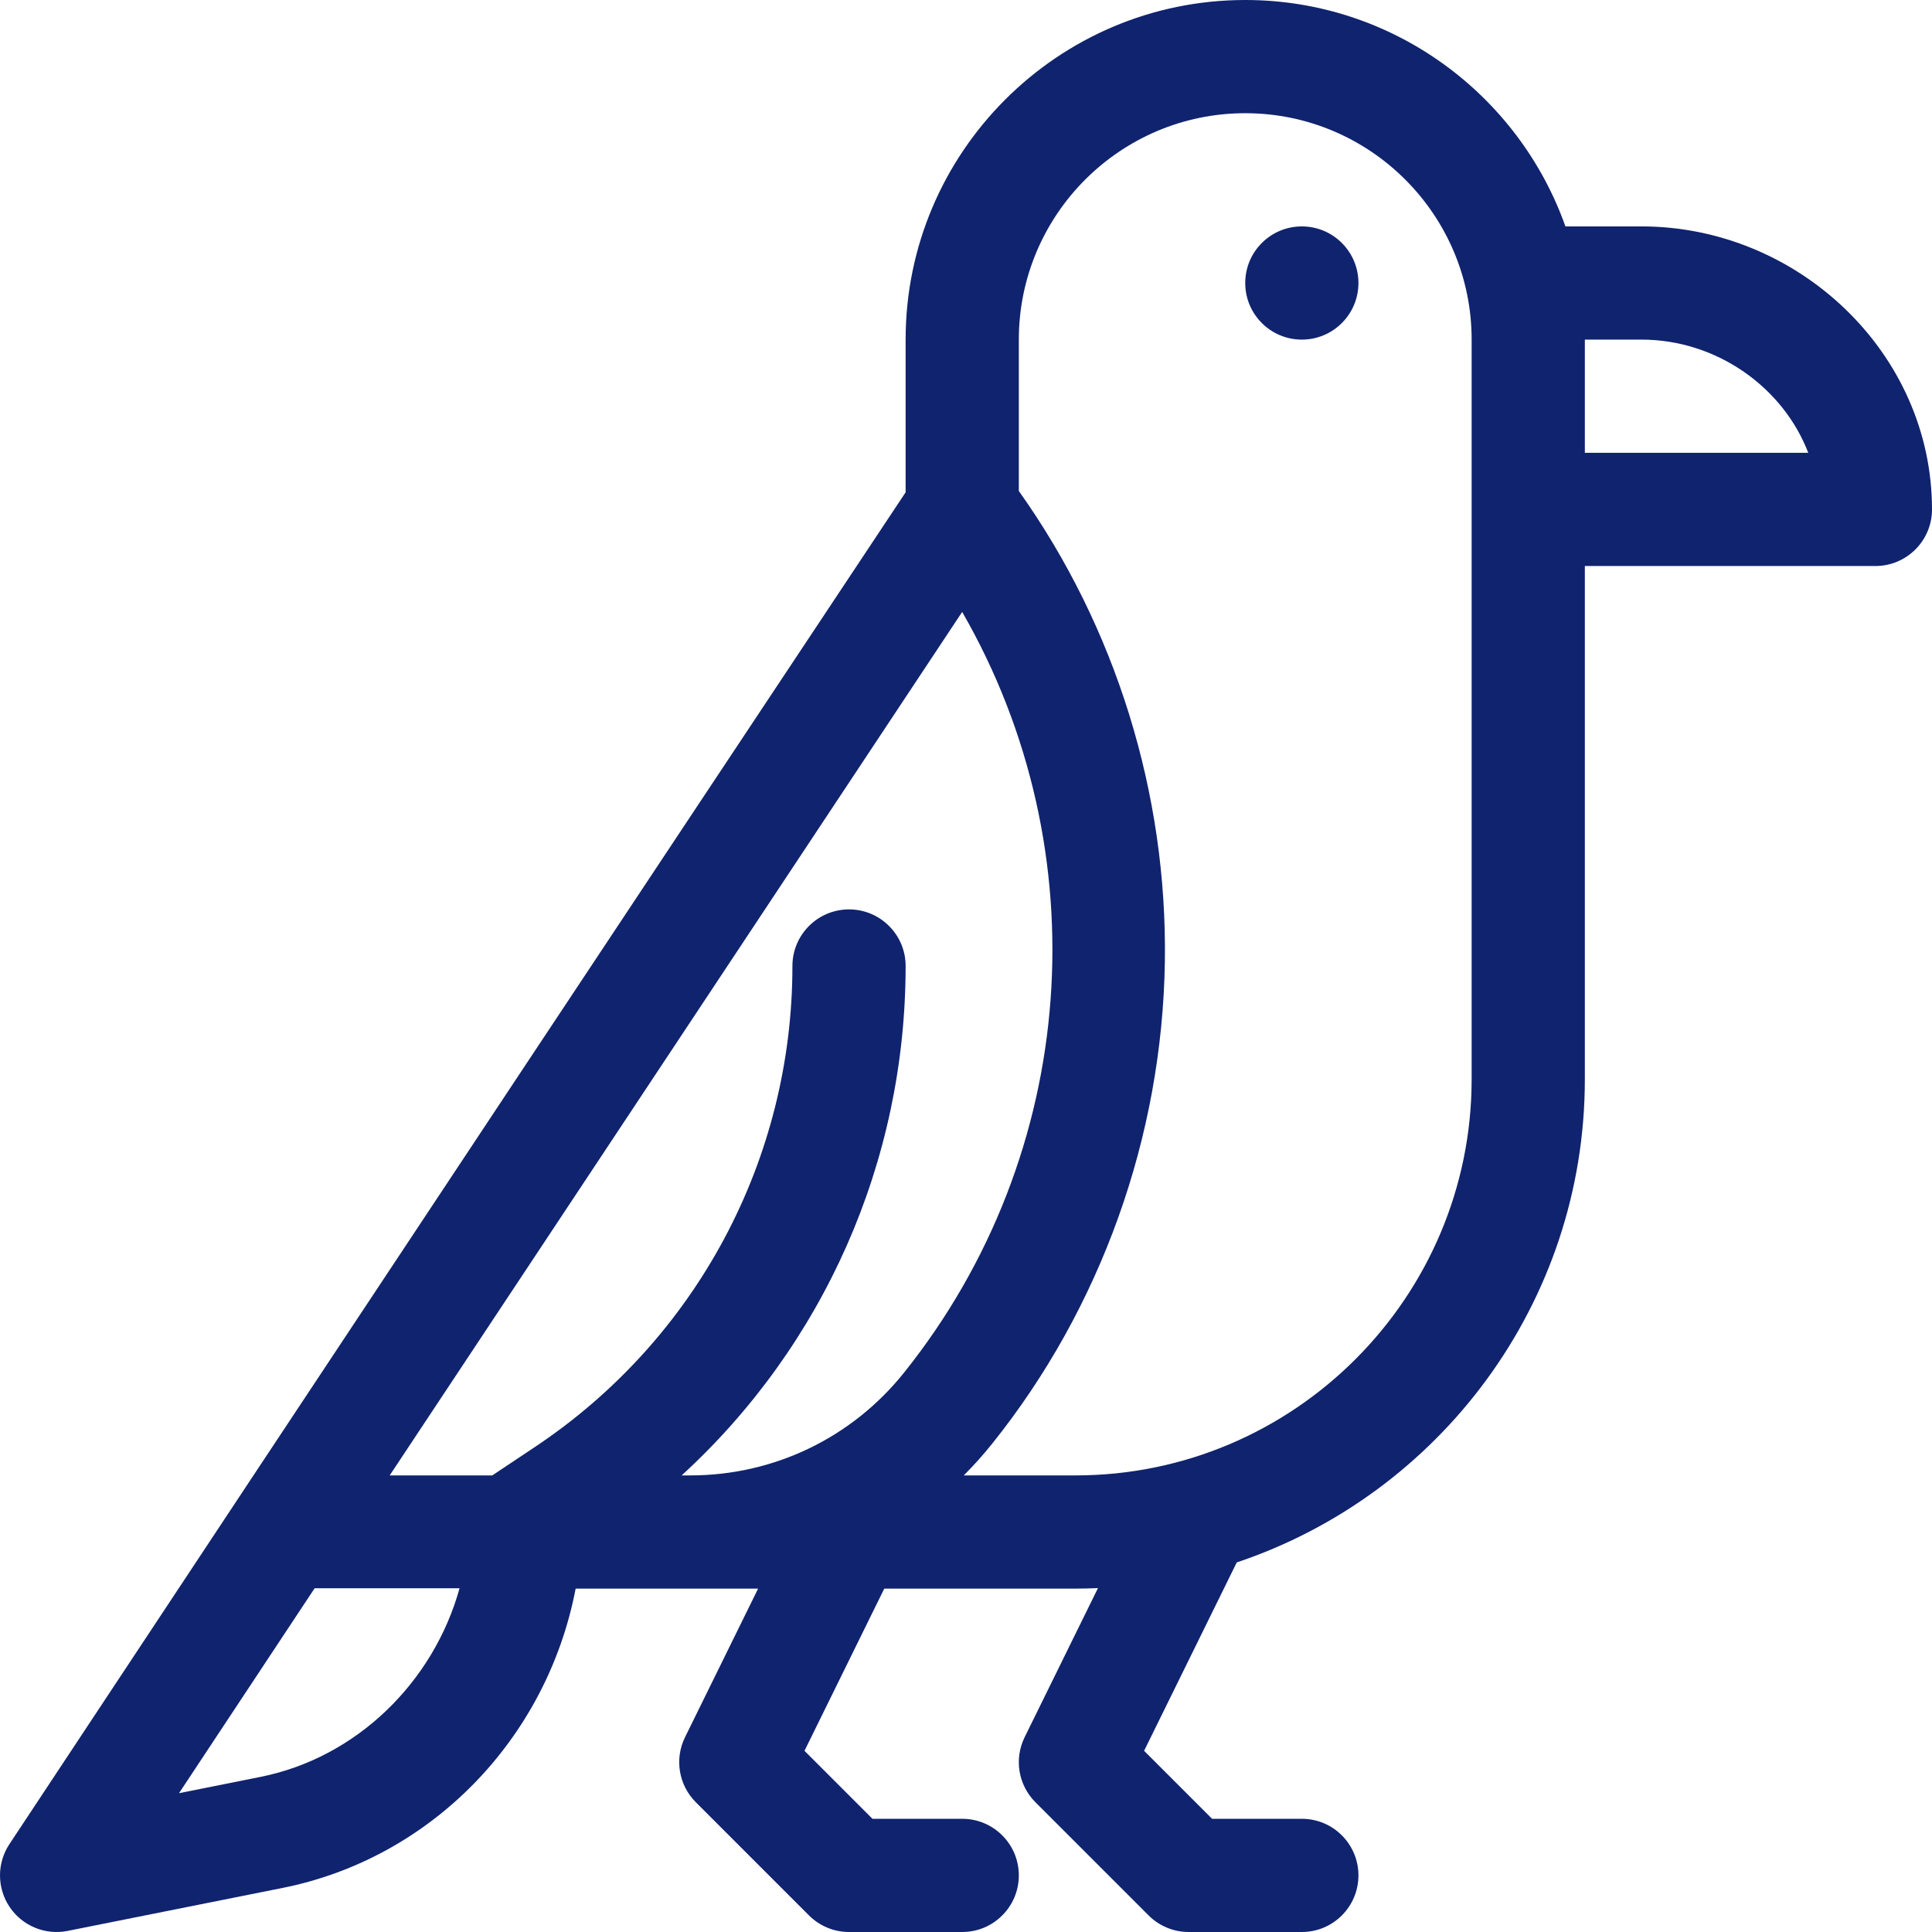 <svg xmlns="http://www.w3.org/2000/svg" xmlns:xlink="http://www.w3.org/1999/xlink" id="Capa_1" width="512" height="512" x="0" y="0" enable-background="new 0 0 512 512" version="1.1" viewBox="0 0 512 512" xml:space="preserve"><g><g><circle cx="345" cy="75" r="15" fill="#10236e"/></g></g><g><g><path fill="#10236e" d="M435,60h-20.148C402.469,25.08,369.111,0,330,0c-49.626,0-90,40.374-90,90v40.472 C83.821,365.608,17.41,466.217,2.498,488.71c-3.349,5.051-3.329,11.62,0.049,16.651c3.385,5.04,9.468,7.534,15.394,6.346 l56.975-11.394c39.131-7.826,69.967-39.246,77.637-79.313c38.455,0,26.085,0,48.354,0l-19.367,39.38 c-2.833,5.761-1.686,12.687,2.854,17.226l30,30C217.207,510.419,221.022,512,225,512h30c8.284,0,15-6.716,15-15s-6.716-15-15-15 h-23.787l-18.015-18.015L234.339,421H285c2.003,0,3.994-0.053,5.975-0.14l-19.436,39.52c-2.833,5.761-1.686,12.687,2.854,17.226 l30,30C307.207,510.419,311.022,512,315,512h30c8.284,0,15-6.716,15-15s-6.716-15-15-15h-23.787l-18.015-18.015l24.555-49.928 C381.302,396.133,420,345.503,420,286V150h77c8.284,0,15-6.716,15-15C512,93.527,476.478,60,435,60z M69.033,470.896 l-21.593,4.318L83.383,420.9h38.408C114.889,445.772,94.541,465.794,69.033,470.896z M182.906,391h-2.26 C218.22,356.599,240,307.875,240,256c0-8.284-6.716-15-15-15s-15,6.716-15,15c0,51.329-25.497,98.97-68.205,127.442L130.458,391 h-27.186l151.714-228.833c36.473,63.301,31.139,143.415-15.403,201.593C225.733,381.072,205.076,391,182.906,391z M390,286 c0,57.897-47.103,105-105,105h-29.592c2.668-2.673,5.207-5.507,7.601-8.499c28.745-35.931,44.971-81.236,45.69-127.569 c0.693-44.62-13.023-88.733-38.699-124.814V90c0-33.084,26.916-60,60-60s60,26.916,60,60C390,92.556,390,284.194,390,286z M420,120V90h15c20.016,0,37.59,12.718,44.206,30H420z"/></g></g></svg>